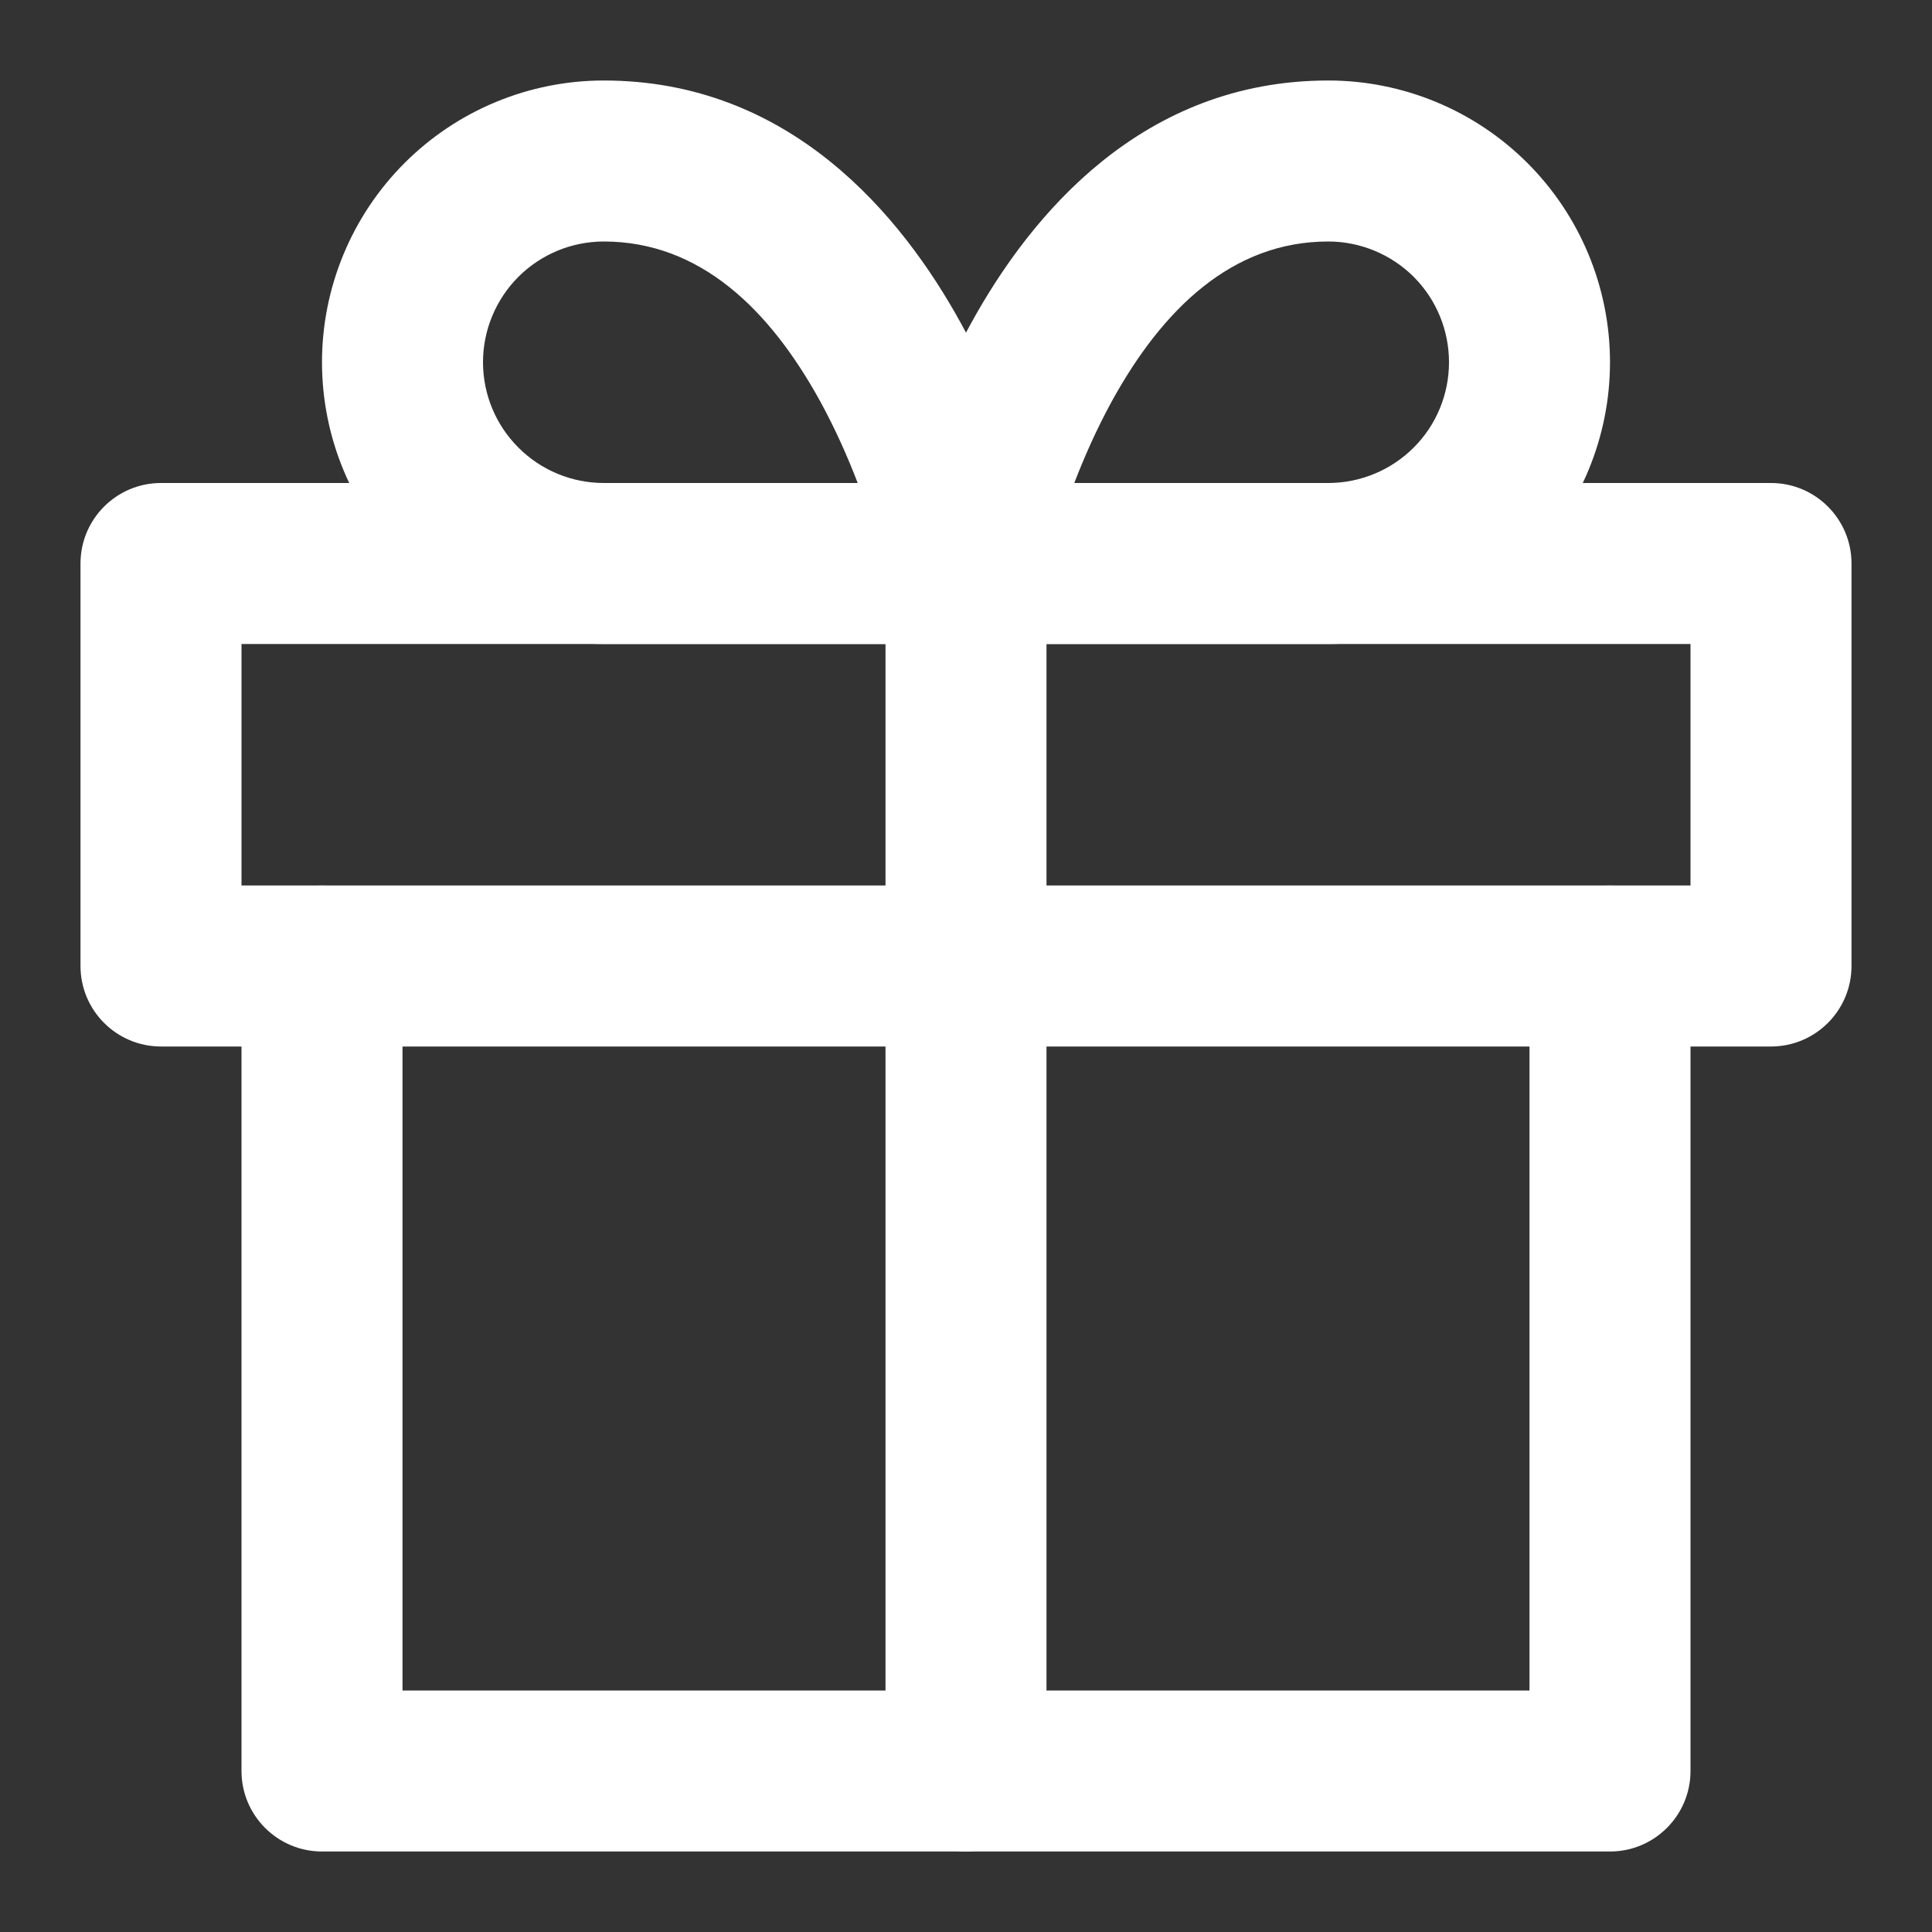 <svg width="18" height="18" viewBox="0 0 18 18" fill="none" xmlns="http://www.w3.org/2000/svg">
<rect x="0" y="0" width="18" height="18" fill="#333333" stroke="none"/>
<path fill-rule="evenodd" clip-rule="evenodd" d="M3 8.25C3.414 8.25 3.75 8.586 3.75 9V15.75H14.25V9C14.25 8.586 14.586 8.25 15 8.25C15.414 8.25 15.75 8.586 15.75 9V16.5C15.75 16.914 15.414 17.25 15 17.25H3C2.586 17.25 2.25 16.914 2.25 16.5V9C2.25 8.586 2.586 8.25 3 8.25Z" fill="white"/>
<path fill-rule="evenodd" clip-rule="evenodd" d="M0.75 5.25C0.75 4.836 1.086 4.5 1.5 4.5H16.5C16.914 4.5 17.25 4.836 17.25 5.25V9C17.25 9.414 16.914 9.75 16.5 9.75H1.5C1.086 9.75 0.75 9.414 0.75 9V5.25ZM2.25 6V8.25H15.75V6H2.25Z" fill="white"/>
<path fill-rule="evenodd" clip-rule="evenodd" d="M9 4.5C9.414 4.5 9.75 4.836 9.75 5.25V16.5C9.75 16.914 9.414 17.25 9 17.25C8.586 17.25 8.25 16.914 8.25 16.5V5.25C8.25 4.836 8.586 4.5 9 4.5Z" fill="white"/>
<path fill-rule="evenodd" clip-rule="evenodd" d="M5.625 2.25C5.327 2.25 5.04 2.369 4.83 2.579C4.619 2.79 4.5 3.077 4.5 3.375C4.5 3.673 4.619 3.96 4.83 4.17C5.04 4.381 5.327 4.5 5.625 4.5H7.991C7.899 4.26 7.783 3.997 7.64 3.736C7.168 2.879 6.52 2.25 5.625 2.25ZM9 5.25C9.735 5.103 9.735 5.103 9.735 5.102L9.735 5.1L9.734 5.096L9.732 5.084C9.729 5.074 9.727 5.061 9.723 5.044C9.715 5.011 9.705 4.965 9.69 4.907C9.661 4.792 9.618 4.63 9.557 4.438C9.436 4.055 9.242 3.538 8.954 3.014C8.395 1.996 7.355 0.75 5.625 0.75C4.929 0.75 4.261 1.027 3.769 1.519C3.277 2.011 3 2.679 3 3.375C3 4.071 3.277 4.739 3.769 5.231C4.261 5.723 4.929 6 5.625 6H9C9.225 6 9.438 5.899 9.58 5.725C9.722 5.552 9.779 5.323 9.735 5.102L9 5.25Z" fill="white"/>
<path fill-rule="evenodd" clip-rule="evenodd" d="M9.046 3.014C9.605 1.996 10.645 0.75 12.375 0.75C13.071 0.75 13.739 1.027 14.231 1.519C14.723 2.011 15 2.679 15 3.375C15 4.071 14.723 4.739 14.231 5.231C13.739 5.723 13.071 6 12.375 6H9C8.775 6 8.562 5.899 8.42 5.725C8.278 5.552 8.22 5.323 8.265 5.103L9 5.25C8.265 5.103 8.265 5.103 8.265 5.103L8.265 5.102L8.265 5.1L8.266 5.096L8.268 5.084C8.271 5.074 8.273 5.061 8.277 5.044C8.285 5.011 8.295 4.965 8.31 4.907C8.339 4.792 8.382 4.63 8.443 4.438C8.564 4.055 8.758 3.538 9.046 3.014ZM10.009 4.5H12.375C12.673 4.5 12.96 4.381 13.171 4.17C13.382 3.96 13.5 3.673 13.5 3.375C13.5 3.077 13.382 2.79 13.171 2.579C12.96 2.369 12.673 2.25 12.375 2.25C11.48 2.25 10.832 2.879 10.36 3.736C10.217 3.997 10.101 4.26 10.009 4.5ZM9.735 5.398C9.735 5.399 9.735 5.399 9.735 5.398V5.398Z" fill="white"/>
</svg>

